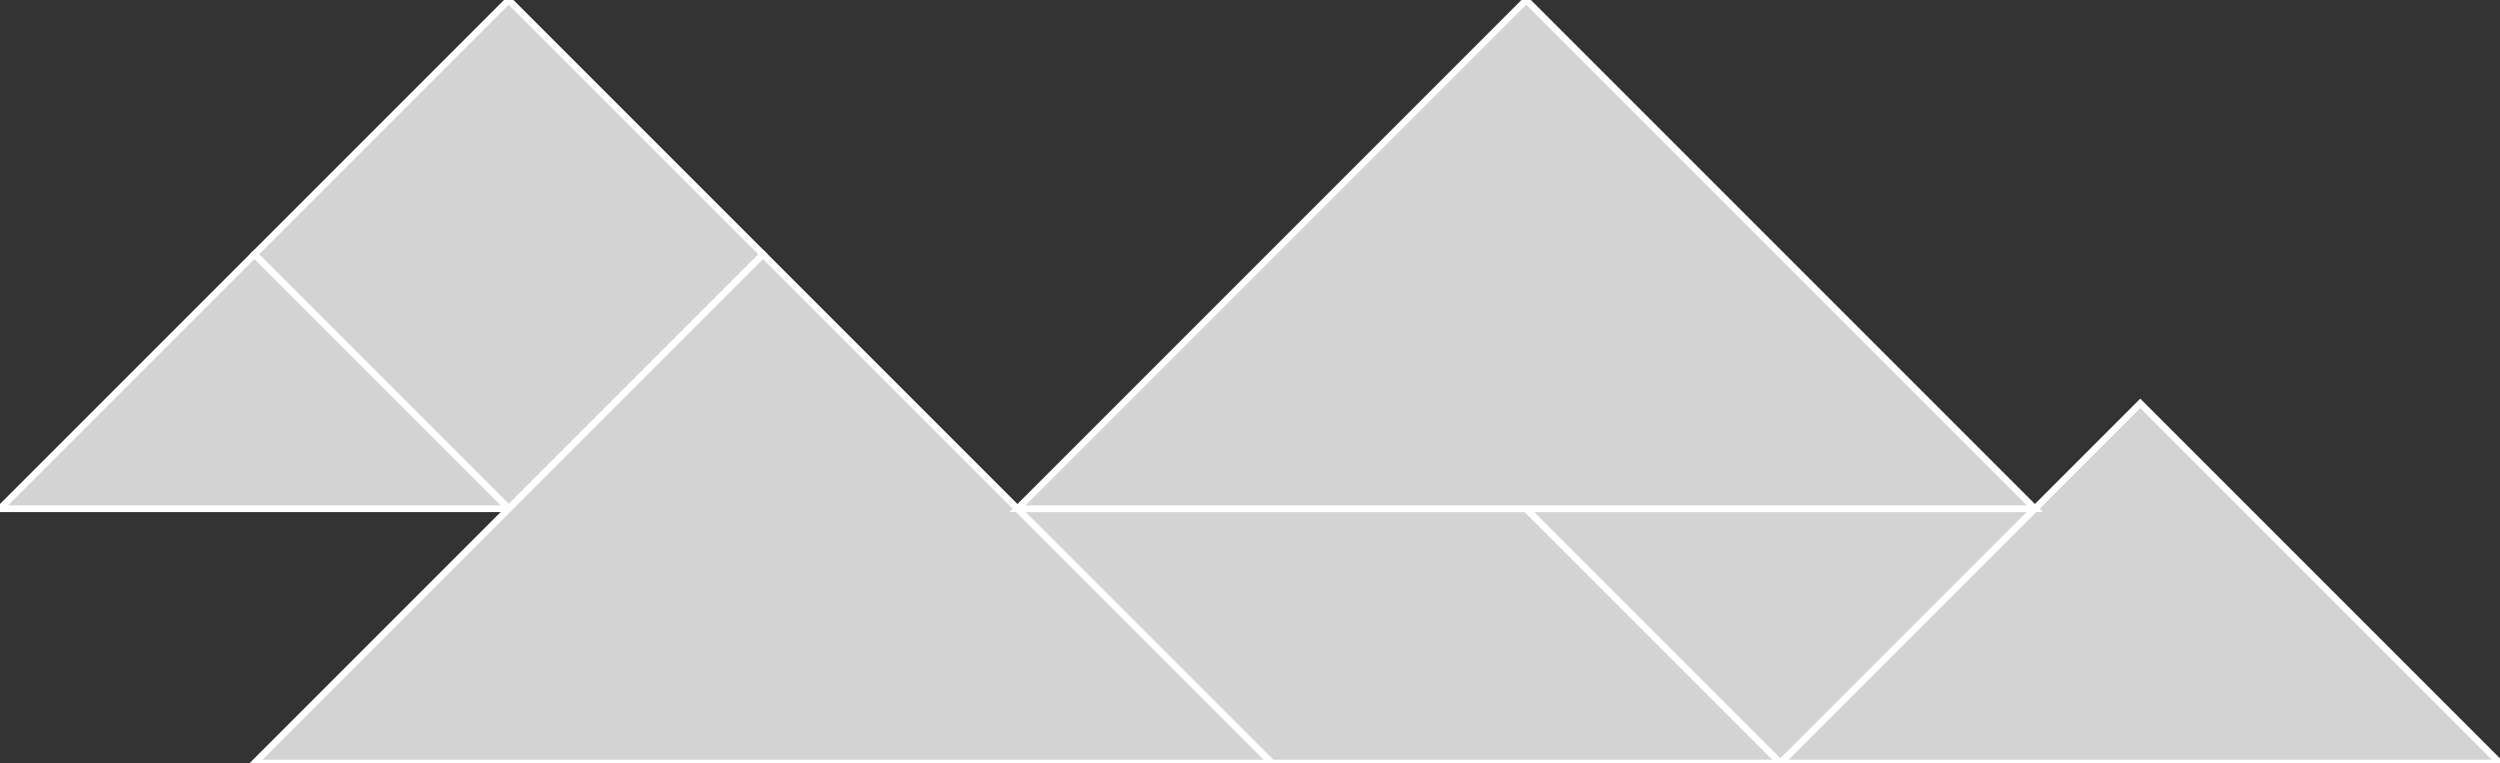 <?xml version="1.0" encoding="utf-8"?>
<svg baseProfile="full" height="100%" version="1.1" viewBox="0 0 373.61 114.039" width="100%" xmlns="http://www.w3.org/2000/svg" xmlns:ev="http://www.w3.org/2001/xml-events" xmlns:xlink="http://www.w3.org/1999/xlink"><rect x="0" y="0" width="373.61" height="114.039" fill="#333333" stroke="none"/><defs/><polygon fill="lightgray" id="1" points="38.013,38.013 76.026,1.4210854715202004e-14 114.039,38.013 76.026,76.026" stroke="white" strokewidth="1"/><polygon fill="lightgray" id="2" points="152.053,76.026 228.079,76.026 266.092,114.039 190.066,114.039" stroke="white" strokewidth="1"/><polygon fill="lightgray" id="3" points="266.092,114.039 228.079,76.026 304.105,76.026" stroke="white" strokewidth="1"/><polygon fill="lightgray" id="4" points="0.0,76.026 76.026,76.026 38.013,38.013" stroke="white" strokewidth="1"/><polygon fill="lightgray" id="5" points="373.61,114.039 266.092,114.039 319.851,60.281" stroke="white" strokewidth="1"/><polygon fill="lightgray" id="6" points="190.066,114.039 38.013,114.039 114.039,38.013" stroke="white" strokewidth="1"/><polygon fill="lightgray" id="7" points="152.053,76.026 304.105,76.026 228.079,0.0" stroke="white" strokewidth="1"/></svg>